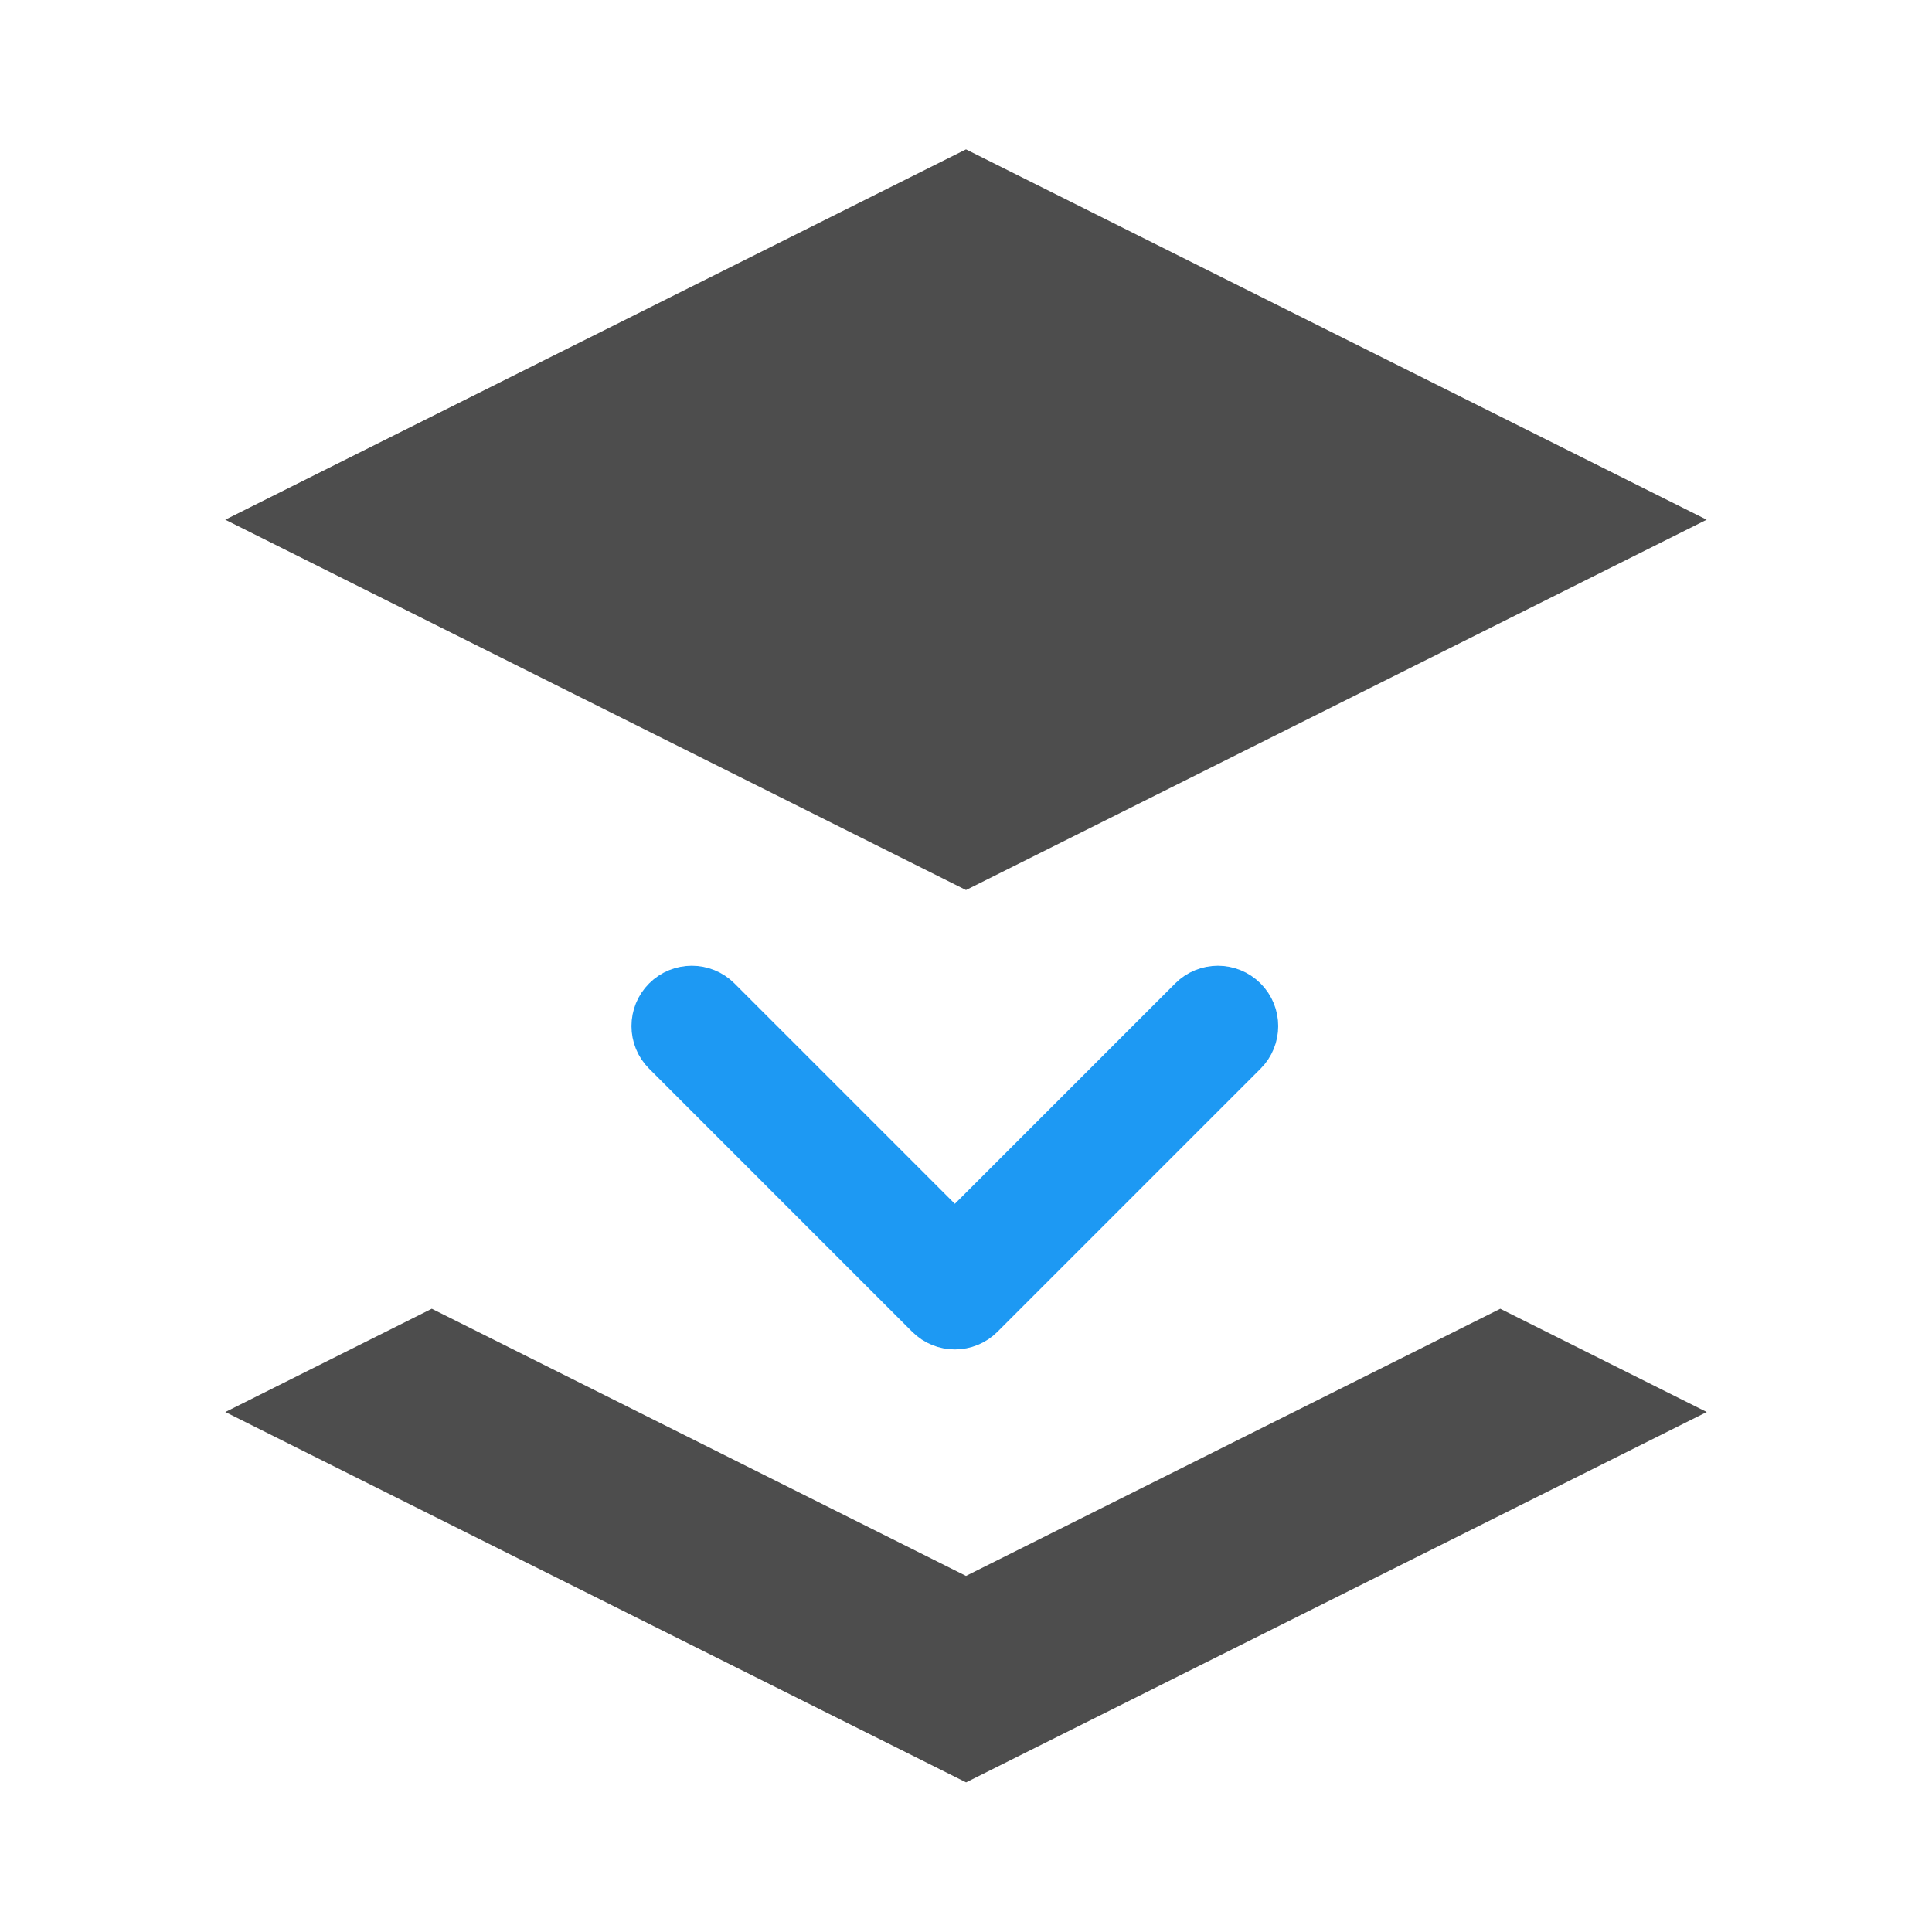 <svg xmlns="http://www.w3.org/2000/svg" viewBox="0 0 22 22"><defs><clipPath><path fill="#00f" fill-opacity=".514" d="m-7 1024.36h34v34h-34z"/></clipPath><clipPath><path fill="#aade87" fill-opacity=".472" d="m-6 1028.36h32v32h-32z"/></clipPath></defs><g transform="translate(-445.71-526.09)"><g transform="translate(27-.965)" fill="#4d4d4d"><path d="m447.71 528.79l8.434 4.217-8.434 4.217-8.435-4.217z" transform="translate(-18-.034)"/><path d="m429.71 545l-6.083-3.042-2.351 1.176 8.435 4.217 8.434-4.217-2.351-1.176z"/></g><path d="m142.86 687.4l-63.733 63.731c-4.054 4.056-10.627 4.056-14.68 0-4.053-4.053-4.053-10.625 0-14.678l56.39-56.39-56.39-56.39c-4.053-4.054-4.053-10.626 0-14.679 4.053-4.054 10.625-4.054 14.68 0l63.733 63.732c2.026 2.027 3.038 4.681 3.038 7.337 0 2.657-1.014 5.313-3.04 7.339z" fill="#1d99f3" stroke-width="8.472" transform="matrix(-0.0.047.047 0 424.62 534.4)" stroke="#1d99f3"/></g></svg>